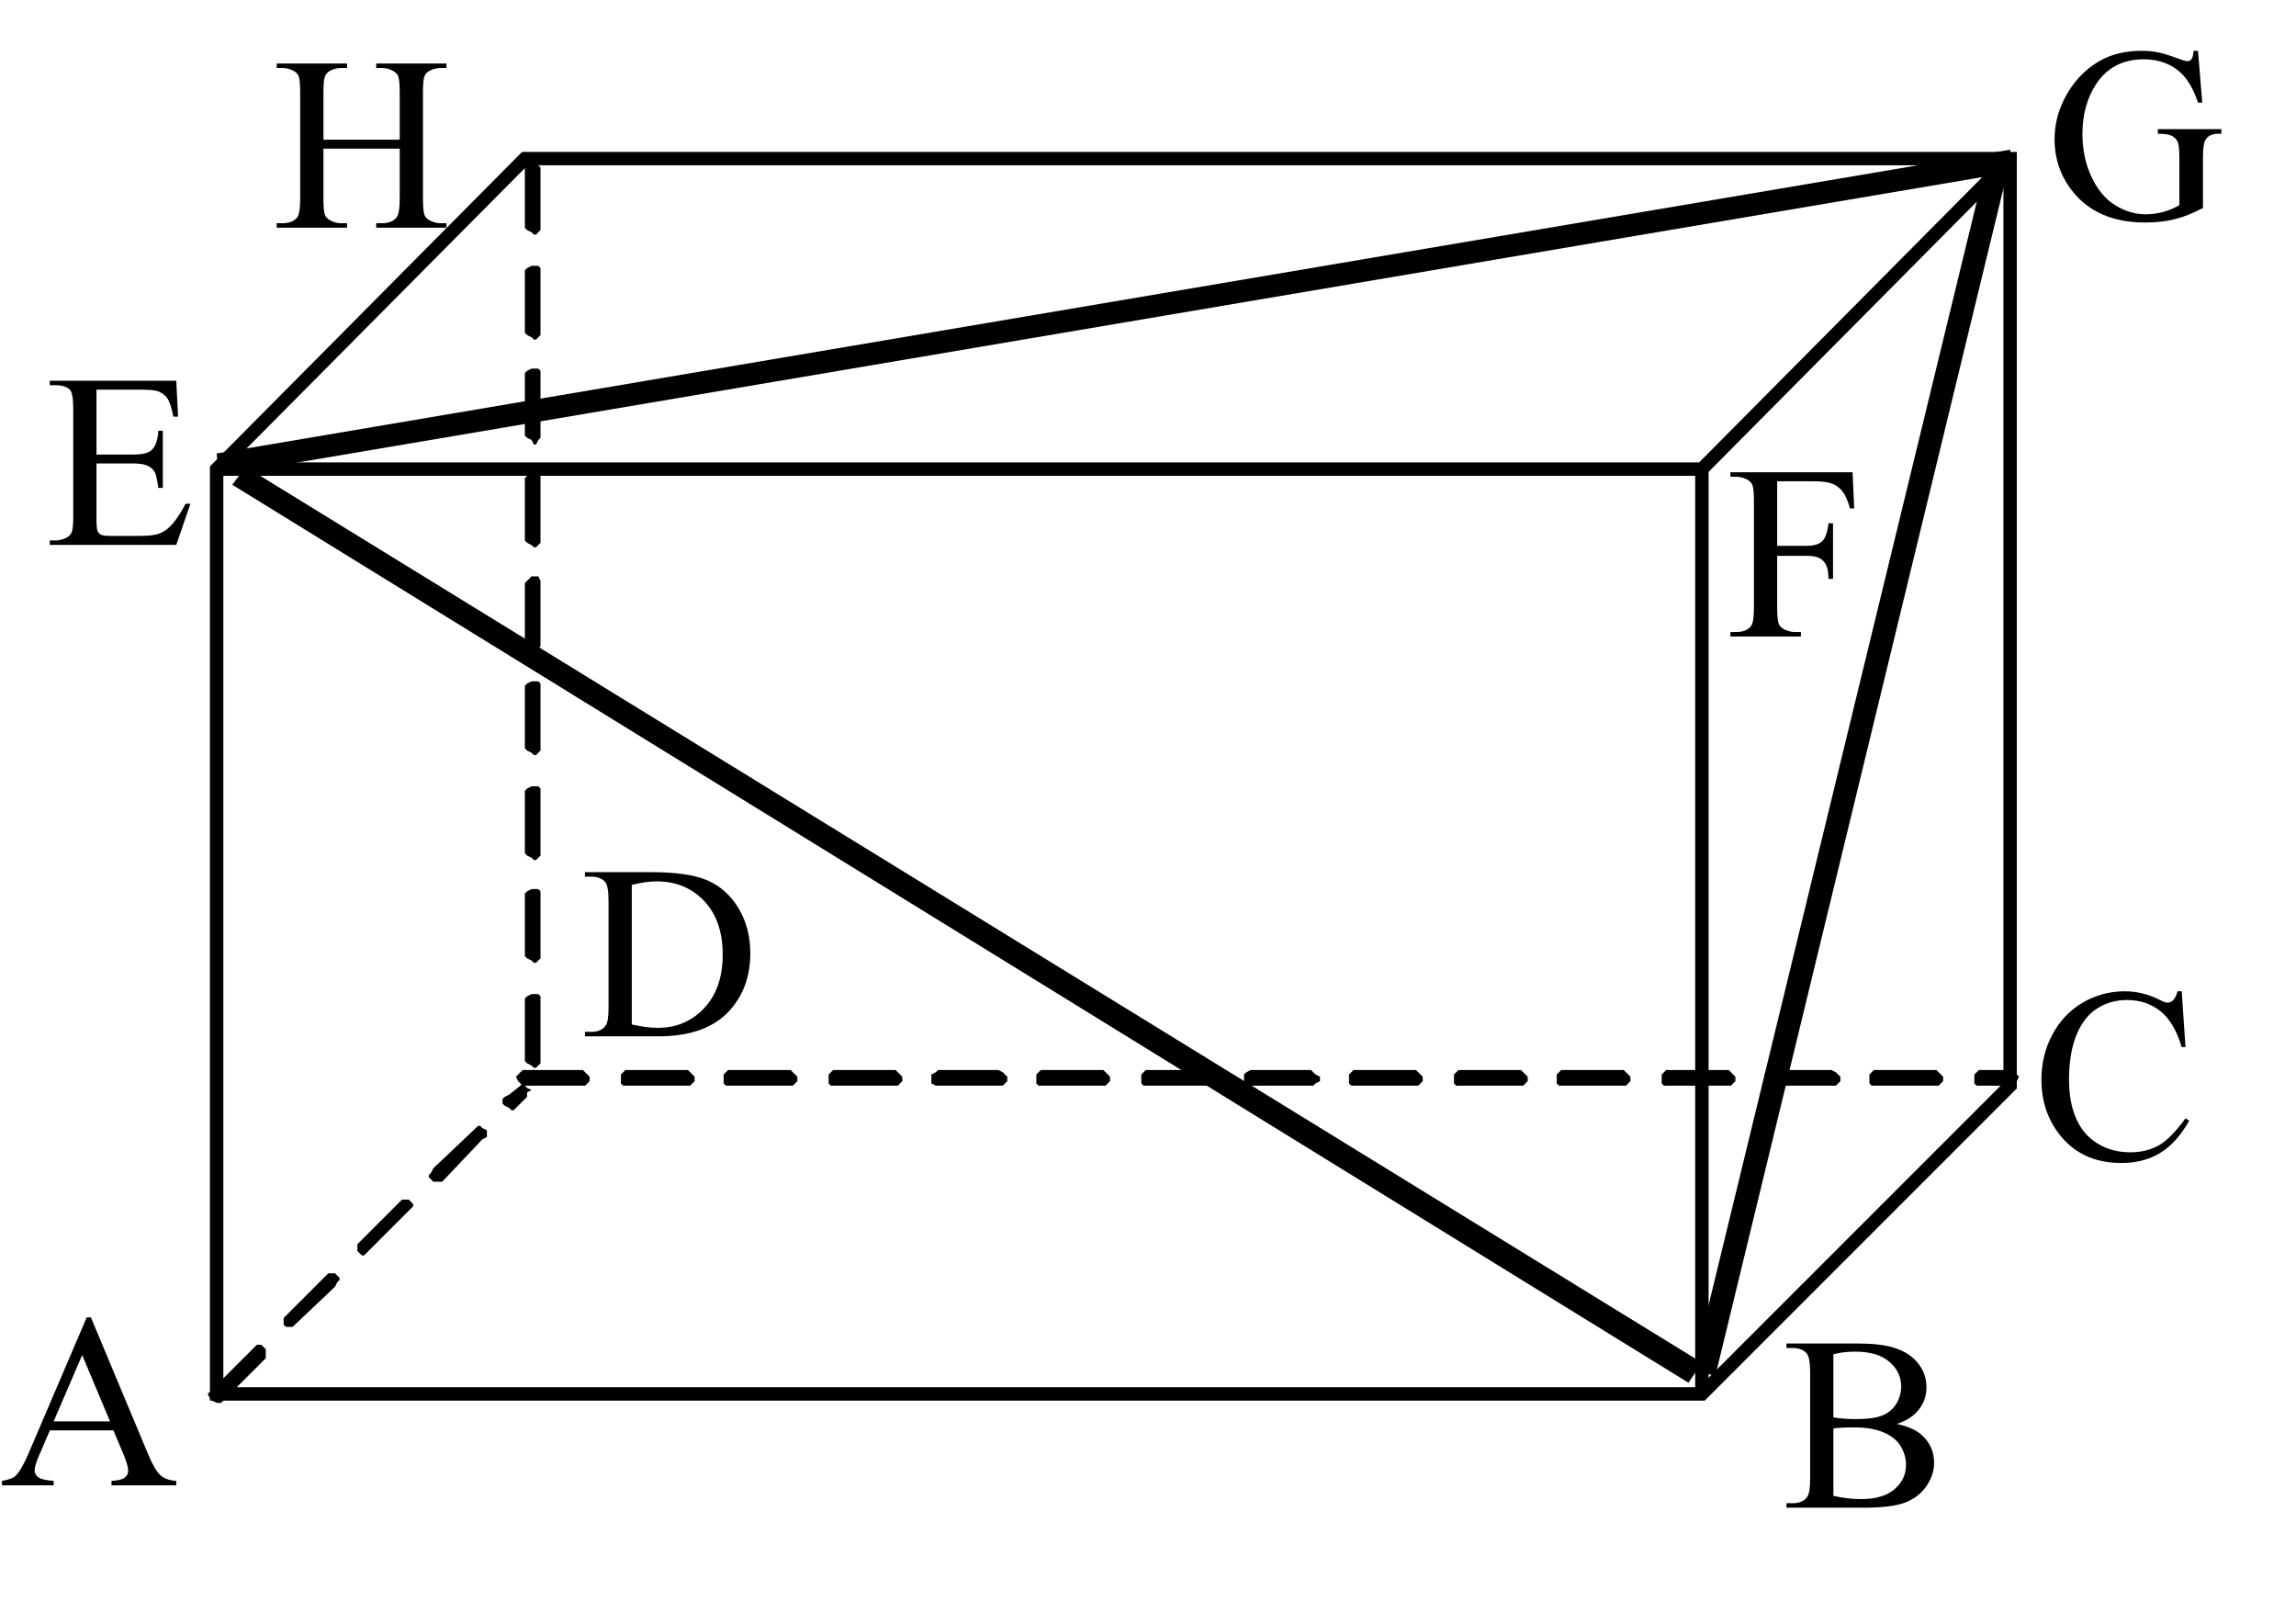 <?xml version="1.0" encoding="UTF-8"?>
<svg xmlns="http://www.w3.org/2000/svg" xmlns:xlink="http://www.w3.org/1999/xlink" width="1028pt" height="722pt" viewBox="0 0 1028 722" version="1.1">
<defs>
<g>
<symbol overflow="visible" id="glyph0-0">
<path style="stroke:none;" d="M 15.391 0 L 15.391 -69.375 L 70.891 -69.375 L 70.891 0 Z M 17.125 -1.734 L 69.156 -1.734 L 69.156 -67.641 L 17.125 -67.641 Z M 17.125 -1.734 "/>
</symbol>
<symbol overflow="visible" id="glyph0-1">
<path style="stroke:none;" d="M 50.781 -24.609 L 22.328 -24.609 L 17.344 -13.016 C 16.113 -10.148 15.5 -8.016 15.5 -6.609 C 15.5 -5.492 16.031 -4.508 17.094 -3.656 C 18.164 -2.812 20.473 -2.258 24.016 -2 L 24.016 0 L 0.875 0 L 0.875 -2 C 3.938 -2.539 5.922 -3.25 6.828 -4.125 C 8.672 -5.852 10.711 -9.375 12.953 -14.688 L 38.812 -75.172 L 40.703 -75.172 L 66.281 -14.031 C 68.344 -9.125 70.211 -5.938 71.891 -4.469 C 73.578 -3.008 75.922 -2.188 78.922 -2 L 78.922 0 L 49.922 0 L 49.922 -2 C 52.848 -2.145 54.82 -2.633 55.844 -3.469 C 56.875 -4.301 57.391 -5.312 57.391 -6.5 C 57.391 -8.094 56.672 -10.602 55.234 -14.031 Z M 49.266 -28.625 L 36.797 -58.312 L 24.016 -28.625 Z M 49.266 -28.625 "/>
</symbol>
<symbol overflow="visible" id="glyph0-2">
<path style="stroke:none;" d="M 23.203 -69.484 L 23.203 -40.438 L 39.344 -40.438 C 43.539 -40.438 46.344 -41.066 47.75 -42.328 C 49.625 -43.992 50.672 -46.922 50.891 -51.109 L 52.906 -51.109 L 52.906 -25.531 L 50.891 -25.531 C 50.391 -29.102 49.883 -31.395 49.375 -32.406 C 48.727 -33.676 47.66 -34.672 46.172 -35.391 C 44.691 -36.109 42.414 -36.469 39.344 -36.469 L 23.203 -36.469 L 23.203 -12.25 C 23.203 -9 23.344 -7.02 23.625 -6.312 C 23.914 -5.602 24.422 -5.039 25.141 -4.625 C 25.867 -4.219 27.242 -4.016 29.266 -4.016 L 41.734 -4.016 C 45.891 -4.016 48.906 -4.301 50.781 -4.875 C 52.664 -5.457 54.473 -6.598 56.203 -8.297 C 58.441 -10.535 60.738 -13.91 63.094 -18.422 L 65.25 -18.422 L 58.922 0 L 2.281 0 L 2.281 -2 L 4.875 -2 C 6.613 -2 8.258 -2.414 9.812 -3.25 C 10.969 -3.832 11.754 -4.703 12.172 -5.859 C 12.586 -7.016 12.797 -9.379 12.797 -12.953 L 12.797 -60.703 C 12.797 -65.359 12.32 -68.234 11.375 -69.328 C 10.082 -70.766 7.914 -71.484 4.875 -71.484 L 2.281 -71.484 L 2.281 -73.5 L 58.922 -73.5 L 59.734 -57.391 L 57.609 -57.391 C 56.848 -61.266 56.008 -63.922 55.094 -65.359 C 54.176 -66.805 52.812 -67.91 51 -68.672 C 49.551 -69.211 47.004 -69.484 43.359 -69.484 Z M 23.203 -69.484 "/>
</symbol>
<symbol overflow="visible" id="glyph0-3">
<path style="stroke:none;" d="M 68.125 -75.172 L 70.031 -51.984 L 68.125 -51.984 C 66.207 -57.766 63.734 -62.117 60.703 -65.047 C 56.328 -69.266 50.707 -71.375 43.844 -71.375 C 34.488 -71.375 27.375 -67.672 22.5 -60.266 C 18.414 -54.016 16.375 -46.57 16.375 -37.938 C 16.375 -30.926 17.727 -24.531 20.438 -18.75 C 23.145 -12.969 26.691 -8.727 31.078 -6.031 C 35.473 -3.344 39.984 -2 44.609 -2 C 47.316 -2 49.938 -2.344 52.469 -3.031 C 55 -3.719 57.438 -4.734 59.781 -6.078 L 59.781 -27.312 C 59.781 -31 59.5 -33.41 58.938 -34.547 C 58.383 -35.691 57.52 -36.562 56.344 -37.156 C 55.164 -37.75 53.098 -38.047 50.141 -38.047 L 50.141 -40.109 L 78.594 -40.109 L 78.594 -38.047 L 77.234 -38.047 C 74.41 -38.047 72.477 -37.109 71.438 -35.234 C 70.707 -33.891 70.344 -31.25 70.344 -27.312 L 70.344 -4.828 C 66.195 -2.586 62.098 -0.941 58.047 0.109 C 54.004 1.16 49.504 1.688 44.547 1.688 C 30.348 1.688 19.562 -2.867 12.188 -11.984 C 6.664 -18.805 3.906 -26.68 3.906 -35.609 C 3.906 -42.078 5.457 -48.273 8.562 -54.203 C 12.25 -61.242 17.305 -66.66 23.734 -70.453 C 29.117 -73.598 35.477 -75.172 42.812 -75.172 C 45.488 -75.172 47.922 -74.953 50.109 -74.516 C 52.297 -74.086 55.395 -73.133 59.406 -71.656 C 61.426 -70.895 62.781 -70.516 63.469 -70.516 C 64.156 -70.516 64.738 -70.828 65.219 -71.453 C 65.707 -72.086 66.008 -73.328 66.125 -75.172 Z M 68.125 -75.172 "/>
</symbol>
<symbol overflow="visible" id="glyph0-4">
<path style="stroke:none;" d="M 66.828 -75.172 L 68.516 -50.188 L 66.828 -50.188 C 64.586 -57.664 61.391 -63.047 57.234 -66.328 C 53.078 -69.617 48.094 -71.266 42.281 -71.266 C 37.395 -71.266 32.984 -70.023 29.047 -67.547 C 25.109 -65.078 22.008 -61.133 19.75 -55.719 C 17.5 -50.301 16.375 -43.562 16.375 -35.5 C 16.375 -28.852 17.438 -23.086 19.562 -18.203 C 21.695 -13.328 24.906 -9.586 29.188 -6.984 C 33.469 -4.391 38.352 -3.094 43.844 -3.094 C 48.613 -3.094 52.82 -4.113 56.469 -6.156 C 60.125 -8.195 64.141 -12.25 68.516 -18.312 L 70.188 -17.234 C 66.5 -10.691 62.195 -5.898 57.281 -2.859 C 52.375 0.172 46.539 1.688 39.781 1.688 C 27.602 1.688 18.172 -2.832 11.484 -11.875 C 6.504 -18.594 4.016 -26.504 4.016 -35.609 C 4.016 -42.941 5.656 -49.68 8.938 -55.828 C 12.227 -61.973 16.754 -66.734 22.516 -70.109 C 28.285 -73.484 34.582 -75.172 41.406 -75.172 C 46.719 -75.172 51.957 -73.867 57.125 -71.266 C 58.645 -70.473 59.727 -70.078 60.375 -70.078 C 61.352 -70.078 62.203 -70.422 62.922 -71.109 C 63.859 -72.086 64.531 -73.441 64.938 -75.172 Z M 66.828 -75.172 "/>
</symbol>
<symbol overflow="visible" id="glyph0-5">
<path style="stroke:none;" d="M 1.891 0 L 1.891 -2 L 4.656 -2 C 7.77 -2 9.977 -2.992 11.281 -4.984 C 12.07 -6.18 12.469 -8.859 12.469 -13.016 L 12.469 -60.484 C 12.469 -65.078 11.961 -67.953 10.953 -69.109 C 9.535 -70.691 7.438 -71.484 4.656 -71.484 L 1.891 -71.484 L 1.891 -73.5 L 31.812 -73.5 C 42.801 -73.5 51.156 -72.25 56.875 -69.75 C 62.602 -67.258 67.211 -63.102 70.703 -57.281 C 74.191 -51.469 75.938 -44.75 75.938 -37.125 C 75.938 -26.895 72.828 -18.348 66.609 -11.484 C 59.641 -3.828 49.016 0 34.734 0 Z M 22.875 -5.312 C 27.457 -4.301 31.305 -3.797 34.422 -3.797 C 42.797 -3.797 49.75 -6.738 55.281 -12.625 C 60.812 -18.52 63.578 -26.504 63.578 -36.578 C 63.578 -46.734 60.812 -54.738 55.281 -60.594 C 49.75 -66.445 42.648 -69.375 33.984 -69.375 C 30.734 -69.375 27.031 -68.848 22.875 -67.797 Z M 22.875 -5.312 "/>
</symbol>
<symbol overflow="visible" id="glyph0-6">
<path style="stroke:none;" d="M 51.266 -37.5 C 56.367 -36.414 60.18 -34.68 62.703 -32.297 C 66.211 -28.973 67.969 -24.91 67.969 -20.109 C 67.969 -16.461 66.812 -12.969 64.5 -9.625 C 62.188 -6.281 59.016 -3.836 54.984 -2.297 C 50.953 -0.766 44.801 0 36.531 0 L 1.844 0 L 1.844 -2 L 4.609 -2 C 7.68 -2 9.883 -2.977 11.219 -4.938 C 12.051 -6.195 12.469 -8.891 12.469 -13.016 L 12.469 -60.484 C 12.469 -65.035 11.941 -67.91 10.891 -69.109 C 9.484 -70.691 7.391 -71.484 4.609 -71.484 L 1.844 -71.484 L 1.844 -73.5 L 33.609 -73.5 C 39.535 -73.5 44.285 -73.062 47.859 -72.188 C 53.273 -70.895 57.41 -68.594 60.266 -65.281 C 63.117 -61.977 64.547 -58.176 64.547 -53.875 C 64.547 -50.188 63.426 -46.891 61.188 -43.984 C 58.945 -41.078 55.641 -38.914 51.266 -37.5 Z M 22.875 -40.438 C 24.207 -40.176 25.734 -39.984 27.453 -39.859 C 29.172 -39.734 31.055 -39.672 33.109 -39.672 C 38.391 -39.672 42.359 -40.238 45.016 -41.375 C 47.672 -42.52 49.703 -44.266 51.109 -46.609 C 52.516 -48.961 53.219 -51.531 53.219 -54.312 C 53.219 -58.602 51.461 -62.266 47.953 -65.297 C 44.453 -68.336 39.344 -69.859 32.625 -69.859 C 29.008 -69.859 25.758 -69.461 22.875 -68.672 Z M 22.875 -5.312 C 27.062 -4.332 31.195 -3.844 35.281 -3.844 C 41.82 -3.844 46.805 -5.316 50.234 -8.266 C 53.672 -11.211 55.391 -14.852 55.391 -19.188 C 55.391 -22.039 54.613 -24.785 53.062 -27.422 C 51.508 -30.055 48.977 -32.133 45.469 -33.656 C 41.969 -35.176 37.633 -35.938 32.469 -35.938 C 30.227 -35.938 28.312 -35.898 26.719 -35.828 C 25.125 -35.754 23.844 -35.629 22.875 -35.453 Z M 22.875 -5.312 "/>
</symbol>
<symbol overflow="visible" id="glyph0-7">
<path style="stroke:none;" d="M 22.703 -69.484 L 22.703 -40.594 L 36.094 -40.594 C 39.164 -40.594 41.414 -41.27 42.844 -42.625 C 44.27 -43.977 45.219 -46.66 45.688 -50.672 L 47.703 -50.672 L 47.703 -25.797 L 45.688 -25.797 C 45.656 -28.648 45.285 -30.742 44.578 -32.078 C 43.867 -33.422 42.891 -34.426 41.641 -35.094 C 40.398 -35.758 38.551 -36.094 36.094 -36.094 L 22.703 -36.094 L 22.703 -13.016 C 22.703 -9.285 22.941 -6.828 23.422 -5.641 C 23.773 -4.734 24.531 -3.957 25.688 -3.312 C 27.281 -2.438 28.941 -2 30.672 -2 L 33.328 -2 L 33.328 0 L 1.781 0 L 1.781 -2 L 4.391 -2 C 7.422 -2 9.625 -2.883 11 -4.656 C 11.863 -5.812 12.297 -8.598 12.297 -13.016 L 12.297 -60.484 C 12.297 -64.203 12.062 -66.66 11.594 -67.859 C 11.238 -68.766 10.5 -69.539 9.375 -70.188 C 7.82 -71.051 6.16 -71.484 4.391 -71.484 L 1.781 -71.484 L 1.781 -73.5 L 56.469 -73.5 L 57.188 -57.344 L 55.281 -57.344 C 54.344 -60.77 53.25 -63.285 52 -64.891 C 50.758 -66.504 49.223 -67.672 47.391 -68.391 C 45.566 -69.117 42.742 -69.484 38.922 -69.484 Z M 22.703 -69.484 "/>
</symbol>
<symbol overflow="visible" id="glyph0-8">
<path style="stroke:none;" d="M 22.812 -39.406 L 56.969 -39.406 L 56.969 -60.438 C 56.969 -64.188 56.734 -66.66 56.266 -67.859 C 55.898 -68.766 55.141 -69.539 53.984 -70.188 C 52.43 -71.051 50.785 -71.484 49.047 -71.484 L 46.453 -71.484 L 46.453 -73.5 L 77.891 -73.5 L 77.891 -71.484 L 75.281 -71.484 C 73.551 -71.484 71.906 -71.07 70.344 -70.25 C 69.188 -69.664 68.398 -68.785 67.984 -67.609 C 67.578 -66.441 67.375 -64.051 67.375 -60.438 L 67.375 -13.016 C 67.375 -9.285 67.609 -6.828 68.078 -5.641 C 68.43 -4.734 69.172 -3.957 70.297 -3.312 C 71.891 -2.438 73.551 -2 75.281 -2 L 77.891 -2 L 77.891 0 L 46.453 0 L 46.453 -2 L 49.047 -2 C 52.047 -2 54.234 -2.883 55.609 -4.656 C 56.516 -5.812 56.969 -8.598 56.969 -13.016 L 56.969 -35.391 L 22.812 -35.391 L 22.812 -13.016 C 22.812 -9.285 23.047 -6.828 23.516 -5.641 C 23.879 -4.734 24.641 -3.957 25.797 -3.312 C 27.348 -2.438 28.992 -2 30.734 -2 L 33.391 -2 L 33.391 0 L 1.891 0 L 1.891 -2 L 4.5 -2 C 7.531 -2 9.734 -2.883 11.109 -4.656 C 11.973 -5.812 12.406 -8.598 12.406 -13.016 L 12.406 -60.438 C 12.406 -64.188 12.172 -66.66 11.703 -67.859 C 11.348 -68.766 10.609 -69.539 9.484 -70.188 C 7.891 -71.051 6.227 -71.484 4.5 -71.484 L 1.891 -71.484 L 1.891 -73.5 L 33.391 -73.5 L 33.391 -71.484 L 30.734 -71.484 C 28.992 -71.484 27.348 -71.07 25.797 -70.25 C 24.68 -69.664 23.906 -68.785 23.469 -67.609 C 23.031 -66.441 22.812 -64.051 22.812 -60.438 Z M 22.812 -39.406 "/>
</symbol>
</g>
</defs>
<g id="surface1">
<path style="fill:none;stroke-width:6;stroke-linecap:butt;stroke-linejoin:miter;stroke:rgb(0%,0%,0%);stroke-opacity:1;stroke-miterlimit:10;" d="M 235 71 L 97 210 L 97 624 L 762 624 L 900 486 L 900 71 Z M 235 71 "/>
<path style="fill:none;stroke-width:6;stroke-linecap:butt;stroke-linejoin:miter;stroke:rgb(0%,0%,0%);stroke-opacity:1;stroke-miterlimit:10;" d="M 97 210 L 762 210 L 900 71 "/>
<path style="fill:none;stroke-width:6;stroke-linecap:butt;stroke-linejoin:miter;stroke:rgb(0%,0%,0%);stroke-opacity:1;stroke-miterlimit:10;" d="M 762 210 L 762 624 "/>
<path style=" stroke:none;fill-rule:evenodd;fill:rgb(0%,0%,0%);fill-opacity:1;" d="M 95 622 L 93 624 L 94 626 L 95 627 L 97 628 L 99 628 L 119 608 L 119 604 L 117 602 L 115 602 Z M 95 622 "/>
<path style=" stroke:none;fill-rule:evenodd;fill:rgb(0%,0%,0%);fill-opacity:1;" d="M 128 589 L 127 590 L 127 593 L 128 594 L 131 594 L 150 576 L 151 574 L 152 573 L 152 572 L 150 570 L 147 570 Z M 128 589 "/>
<path style=" stroke:none;fill-rule:evenodd;fill:rgb(0%,0%,0%);fill-opacity:1;" d="M 161 556 L 160 557 L 160 560 L 162 562 L 163 562 L 185 540 L 185 539 L 183 537 L 180 537 Z M 161 556 "/>
<path style=" stroke:none;fill-rule:evenodd;fill:rgb(0%,0%,0%);fill-opacity:1;" d="M 194 523 L 193 525 L 192 526 L 192 527 L 194 529 L 198 529 L 216 510 L 218 509 L 218 506 L 216 505 L 215 504 L 214 504 L 213 505 Z M 194 523 "/>
<path style=" stroke:none;fill-rule:evenodd;fill:rgb(0%,0%,0%);fill-opacity:1;" d="M 228 490 L 226 491 L 225 492 L 225 494 L 226 495 L 228 496 L 229 497 L 230 497 L 236 491 L 236 489 L 238 488 L 236 487 L 234 485 L 233 486 Z M 228 490 "/>
<path style=" stroke:none;fill-rule:evenodd;fill:rgb(0%,0%,0%);fill-opacity:1;" d="M 235 479 L 234 479 L 231 482 L 232 484 L 234 486 L 262 486 L 264 484 L 264 482 L 261 479 Z M 235 479 "/>
<path style=" stroke:none;fill-rule:evenodd;fill:rgb(0%,0%,0%);fill-opacity:1;" d="M 281 479 L 280 479 L 278 481 L 278 485 L 279 486 L 309 486 L 311 484 L 311 482 L 308 479 Z M 281 479 "/>
<path style=" stroke:none;fill-rule:evenodd;fill:rgb(0%,0%,0%);fill-opacity:1;" d="M 327 479 L 326 479 L 324 481 L 324 485 L 325 486 L 355 486 L 357 484 L 357 482 L 354 479 Z M 327 479 "/>
<path style=" stroke:none;fill-rule:evenodd;fill:rgb(0%,0%,0%);fill-opacity:1;" d="M 374 479 L 373 479 L 371 481 L 371 485 L 372 486 L 402 486 L 404 484 L 404 482 L 401 479 Z M 374 479 "/>
<path style=" stroke:none;fill-rule:evenodd;fill:rgb(0%,0%,0%);fill-opacity:1;" d="M 421 479 L 420 479 L 419 480 L 417 481 L 417 485 L 419 486 L 449 486 L 451 484 L 451 482 L 449 480 L 447 479 Z M 421 479 "/>
<path style=" stroke:none;fill-rule:evenodd;fill:rgb(0%,0%,0%);fill-opacity:1;" d="M 467 479 L 466 479 L 464 481 L 464 485 L 465 486 L 495 486 L 497 484 L 497 482 L 494 479 Z M 467 479 "/>
<path style=" stroke:none;fill-rule:evenodd;fill:rgb(0%,0%,0%);fill-opacity:1;" d="M 514 479 L 513 479 L 511 481 L 511 485 L 512 486 L 542 486 L 544 484 L 544 482 L 541 479 Z M 514 479 "/>
<path style=" stroke:none;fill-rule:evenodd;fill:rgb(0%,0%,0%);fill-opacity:1;" d="M 561 479 L 560 479 L 558 480 L 557 481 L 557 485 L 558 486 L 588 486 L 589 485 L 591 484 L 591 482 L 589 481 L 587 479 Z M 561 479 "/>
<path style=" stroke:none;fill-rule:evenodd;fill:rgb(0%,0%,0%);fill-opacity:1;" d="M 607 479 L 606 479 L 604 481 L 604 485 L 605 486 L 635 486 L 637 484 L 637 482 L 634 479 Z M 607 479 "/>
<path style=" stroke:none;fill-rule:evenodd;fill:rgb(0%,0%,0%);fill-opacity:1;" d="M 654 479 L 653 479 L 651 481 L 651 485 L 652 486 L 682 486 L 684 484 L 684 482 L 681 479 Z M 654 479 "/>
<path style=" stroke:none;fill-rule:evenodd;fill:rgb(0%,0%,0%);fill-opacity:1;" d="M 701 479 L 699 479 L 697 481 L 697 485 L 698 486 L 728 486 L 730 484 L 730 482 L 727 479 Z M 701 479 "/>
<path style=" stroke:none;fill-rule:evenodd;fill:rgb(0%,0%,0%);fill-opacity:1;" d="M 747 479 L 746 479 L 744 481 L 744 485 L 745 486 L 775 486 L 777 484 L 777 482 L 774 479 Z M 747 479 "/>
<path style=" stroke:none;fill-rule:evenodd;fill:rgb(0%,0%,0%);fill-opacity:1;" d="M 794 479 L 793 479 L 792 480 L 790 481 L 790 485 L 792 486 L 822 486 L 824 484 L 824 482 L 822 480 L 820 479 Z M 794 479 "/>
<path style=" stroke:none;fill-rule:evenodd;fill:rgb(0%,0%,0%);fill-opacity:1;" d="M 840 479 L 839 479 L 837 481 L 837 485 L 838 486 L 868 486 L 870 484 L 870 482 L 867 479 Z M 840 479 "/>
<path style=" stroke:none;fill-rule:evenodd;fill:rgb(0%,0%,0%);fill-opacity:1;" d="M 887 479 L 886 479 L 884 481 L 884 485 L 885 486 L 900 486 L 901 485 L 903 484 L 904 482 L 903 481 L 901 480 L 901 479 Z M 887 479 "/>
<path style=" stroke:none;fill-rule:evenodd;fill:rgb(0%,0%,0%);fill-opacity:1;" d="M 242 77 L 242 75 L 239 72 L 238 73 L 236 74 L 235 75 L 235 102 L 236 103 L 238 104 L 239 105 L 240 105 L 242 103 Z M 242 77 "/>
<path style=" stroke:none;fill-rule:evenodd;fill:rgb(0%,0%,0%);fill-opacity:1;" d="M 242 122 L 242 120 L 241 119 L 238 119 L 236 120 L 235 121 L 235 149 L 236 150 L 238 151 L 239 152 L 240 152 L 242 150 Z M 242 122 "/>
<path style=" stroke:none;fill-rule:evenodd;fill:rgb(0%,0%,0%);fill-opacity:1;" d="M 242 169 L 242 166 L 241 165 L 238 165 L 236 166 L 235 167 L 235 195 L 236 196 L 238 197 L 239 199 L 240 199 L 241 197 L 242 196 Z M 242 169 "/>
<path style=" stroke:none;fill-rule:evenodd;fill:rgb(0%,0%,0%);fill-opacity:1;" d="M 242 215 L 242 213 L 241 212 L 238 212 L 236 213 L 235 214 L 235 242 L 236 243 L 238 244 L 239 245 L 240 245 L 242 243 Z M 242 215 "/>
<path style=" stroke:none;fill-rule:evenodd;fill:rgb(0%,0%,0%);fill-opacity:1;" d="M 242 262 L 242 260 L 241 258 L 238 258 L 235 261 L 235 288 L 239 292 L 240 292 L 241 291 L 242 289 Z M 242 262 "/>
<path style=" stroke:none;fill-rule:evenodd;fill:rgb(0%,0%,0%);fill-opacity:1;" d="M 242 308 L 242 306 L 241 305 L 238 305 L 236 306 L 235 307 L 235 335 L 236 336 L 238 337 L 239 338 L 240 338 L 242 336 Z M 242 308 "/>
<path style=" stroke:none;fill-rule:evenodd;fill:rgb(0%,0%,0%);fill-opacity:1;" d="M 242 355 L 242 353 L 241 352 L 238 352 L 236 353 L 235 354 L 235 382 L 236 383 L 238 384 L 239 385 L 240 385 L 242 383 Z M 242 355 "/>
<path style=" stroke:none;fill-rule:evenodd;fill:rgb(0%,0%,0%);fill-opacity:1;" d="M 242 401 L 242 399 L 241 398 L 238 398 L 236 399 L 235 400 L 235 428 L 236 429 L 238 430 L 239 431 L 240 431 L 242 429 Z M 242 401 "/>
<path style=" stroke:none;fill-rule:evenodd;fill:rgb(0%,0%,0%);fill-opacity:1;" d="M 242 448 L 242 446 L 241 445 L 238 445 L 236 446 L 235 447 L 235 475 L 236 476 L 238 477 L 239 478 L 240 478 L 242 476 Z M 242 448 "/>
<path style=" stroke:none;fill-rule:evenodd;fill:rgb(0%,0%,0%);fill-opacity:1;" d="M 97 203 L 98 213 L 901 77 L 900 67 Z M 97 203 "/>
<path style=" stroke:none;fill-rule:evenodd;fill:rgb(0%,0%,0%);fill-opacity:1;" d="M 110 209 L 104 217 L 756 619 L 762 610 Z M 110 209 "/>
<g style="fill:rgb(0%,0%,0%);fill-opacity:1;">
  <use xlink:href="#glyph0-1" x="0" y="664.924"/>
</g>
<g style="fill:rgb(0%,0%,0%);fill-opacity:1;">
  <use xlink:href="#glyph0-2" x="20" y="243.924"/>
</g>
<g style="fill:rgb(0%,0%,0%);fill-opacity:1;">
  <use xlink:href="#glyph0-3" x="916" y="97.924"/>
</g>
<g style="fill:rgb(0%,0%,0%);fill-opacity:1;">
  <use xlink:href="#glyph0-4" x="910" y="518.924"/>
</g>
<g style="fill:rgb(0%,0%,0%);fill-opacity:1;">
  <use xlink:href="#glyph0-5" x="260" y="463.924"/>
</g>
<g style="fill:rgb(0%,0%,0%);fill-opacity:1;">
  <use xlink:href="#glyph0-6" x="798" y="674.924"/>
</g>
<g style="fill:rgb(0%,0%,0%);fill-opacity:1;">
  <use xlink:href="#glyph0-7" x="773" y="284.924"/>
</g>
<g style="fill:rgb(0%,0%,0%);fill-opacity:1;">
  <use xlink:href="#glyph0-8" x="122" y="101.924"/>
</g>
<path style=" stroke:none;fill-rule:evenodd;fill:rgb(0%,0%,0%);fill-opacity:1;" d="M 758 613 L 768 616 L 900 72 L 890 70 Z M 758 613 "/>
</g>
</svg>
